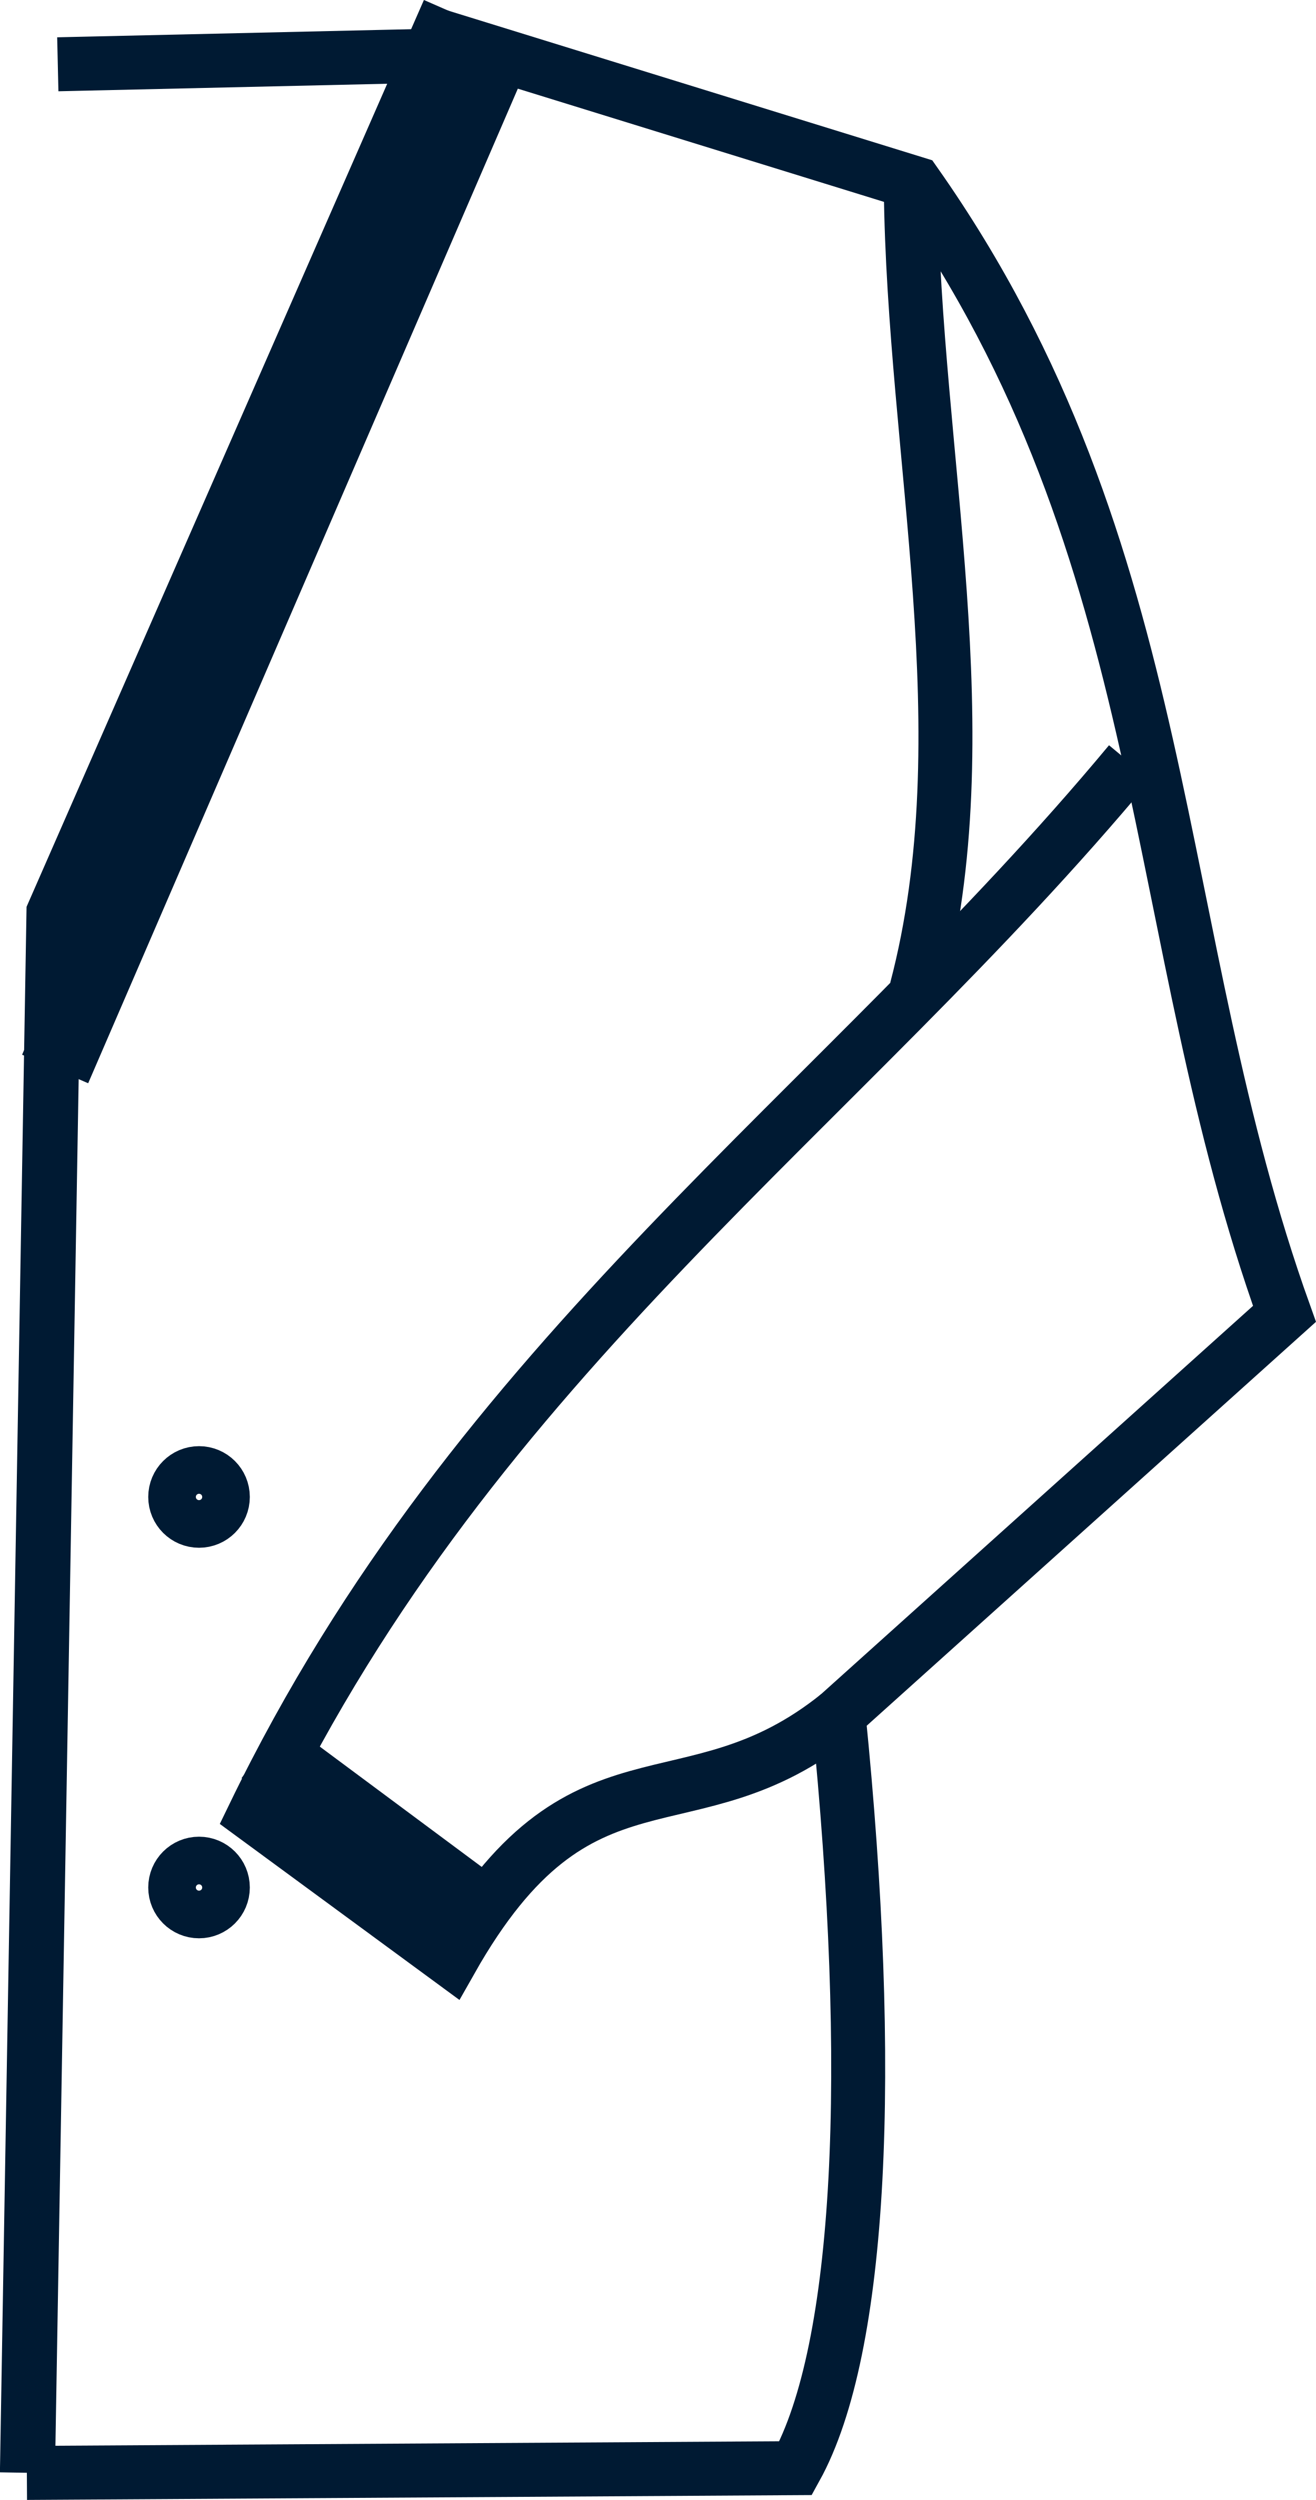 <svg width="73.143mm" height="138.91mm" version="1.1" viewBox="0 0 73.143 138.91" xmlns="http://www.w3.org/2000/svg">
 <defs>
  <clipPath id="clipPath908">
   <rect x="93.662" y="59.933" width="79.904" height="144.73" fill="none" stroke="#001a33" stroke-linecap="square" stroke-linejoin="round" style="paint-order:markers stroke fill"/>
  </clipPath>
 </defs>
 <g transform="translate(-99.536 -64.859)">
  <g transform="translate(1.058 1.058)" clip-path="url(#clipPath908)" fill="none" stroke="#001a33">
   <g stroke-width="3">
    <path d="m122.73 65.758 26.631 8.232c14.496 20.611 12.895 41.579 20.508 62.816l-24.786 22.277c1.988 19.7 1.307 35.195-2.381 41.862l-42.731 0.265"/>
    <path d="m149.41 118.78c3.734-14.203-0.154-29.676-0.31-44.527"/>
    <path d="m161.27 106.17c-16.227 19.503-36.275 32.891-48.681 58.508l10.953 8.043c7.202-12.734 13.168-6.889 21.54-13.636"/>
   </g>
   <path d="m123.44 64.414-21.962 50.107-1.475 86.682" stroke-width="3.059"/>
   <circle cx="109.54" cy="146.98" r="1.323" stroke-width="3"/>
   <circle cx="109.54" cy="168.68" r="1.323" stroke-width="3"/>
   <g stroke-linecap="square" stroke-linejoin="round">
    <path d="m124.87 69.215-22.534 52.148" stroke-width="4" style="paint-order:markers stroke fill"/>
    <path d="m114.7 162.19 9.26 6.879" stroke-width="4" style="paint-order:markers stroke fill"/>
    <path d="m120.52 66.942-17.33 0.397" stroke-width="3" style="paint-order:markers stroke fill"/>
   </g>
  </g>
 </g>
</svg>
